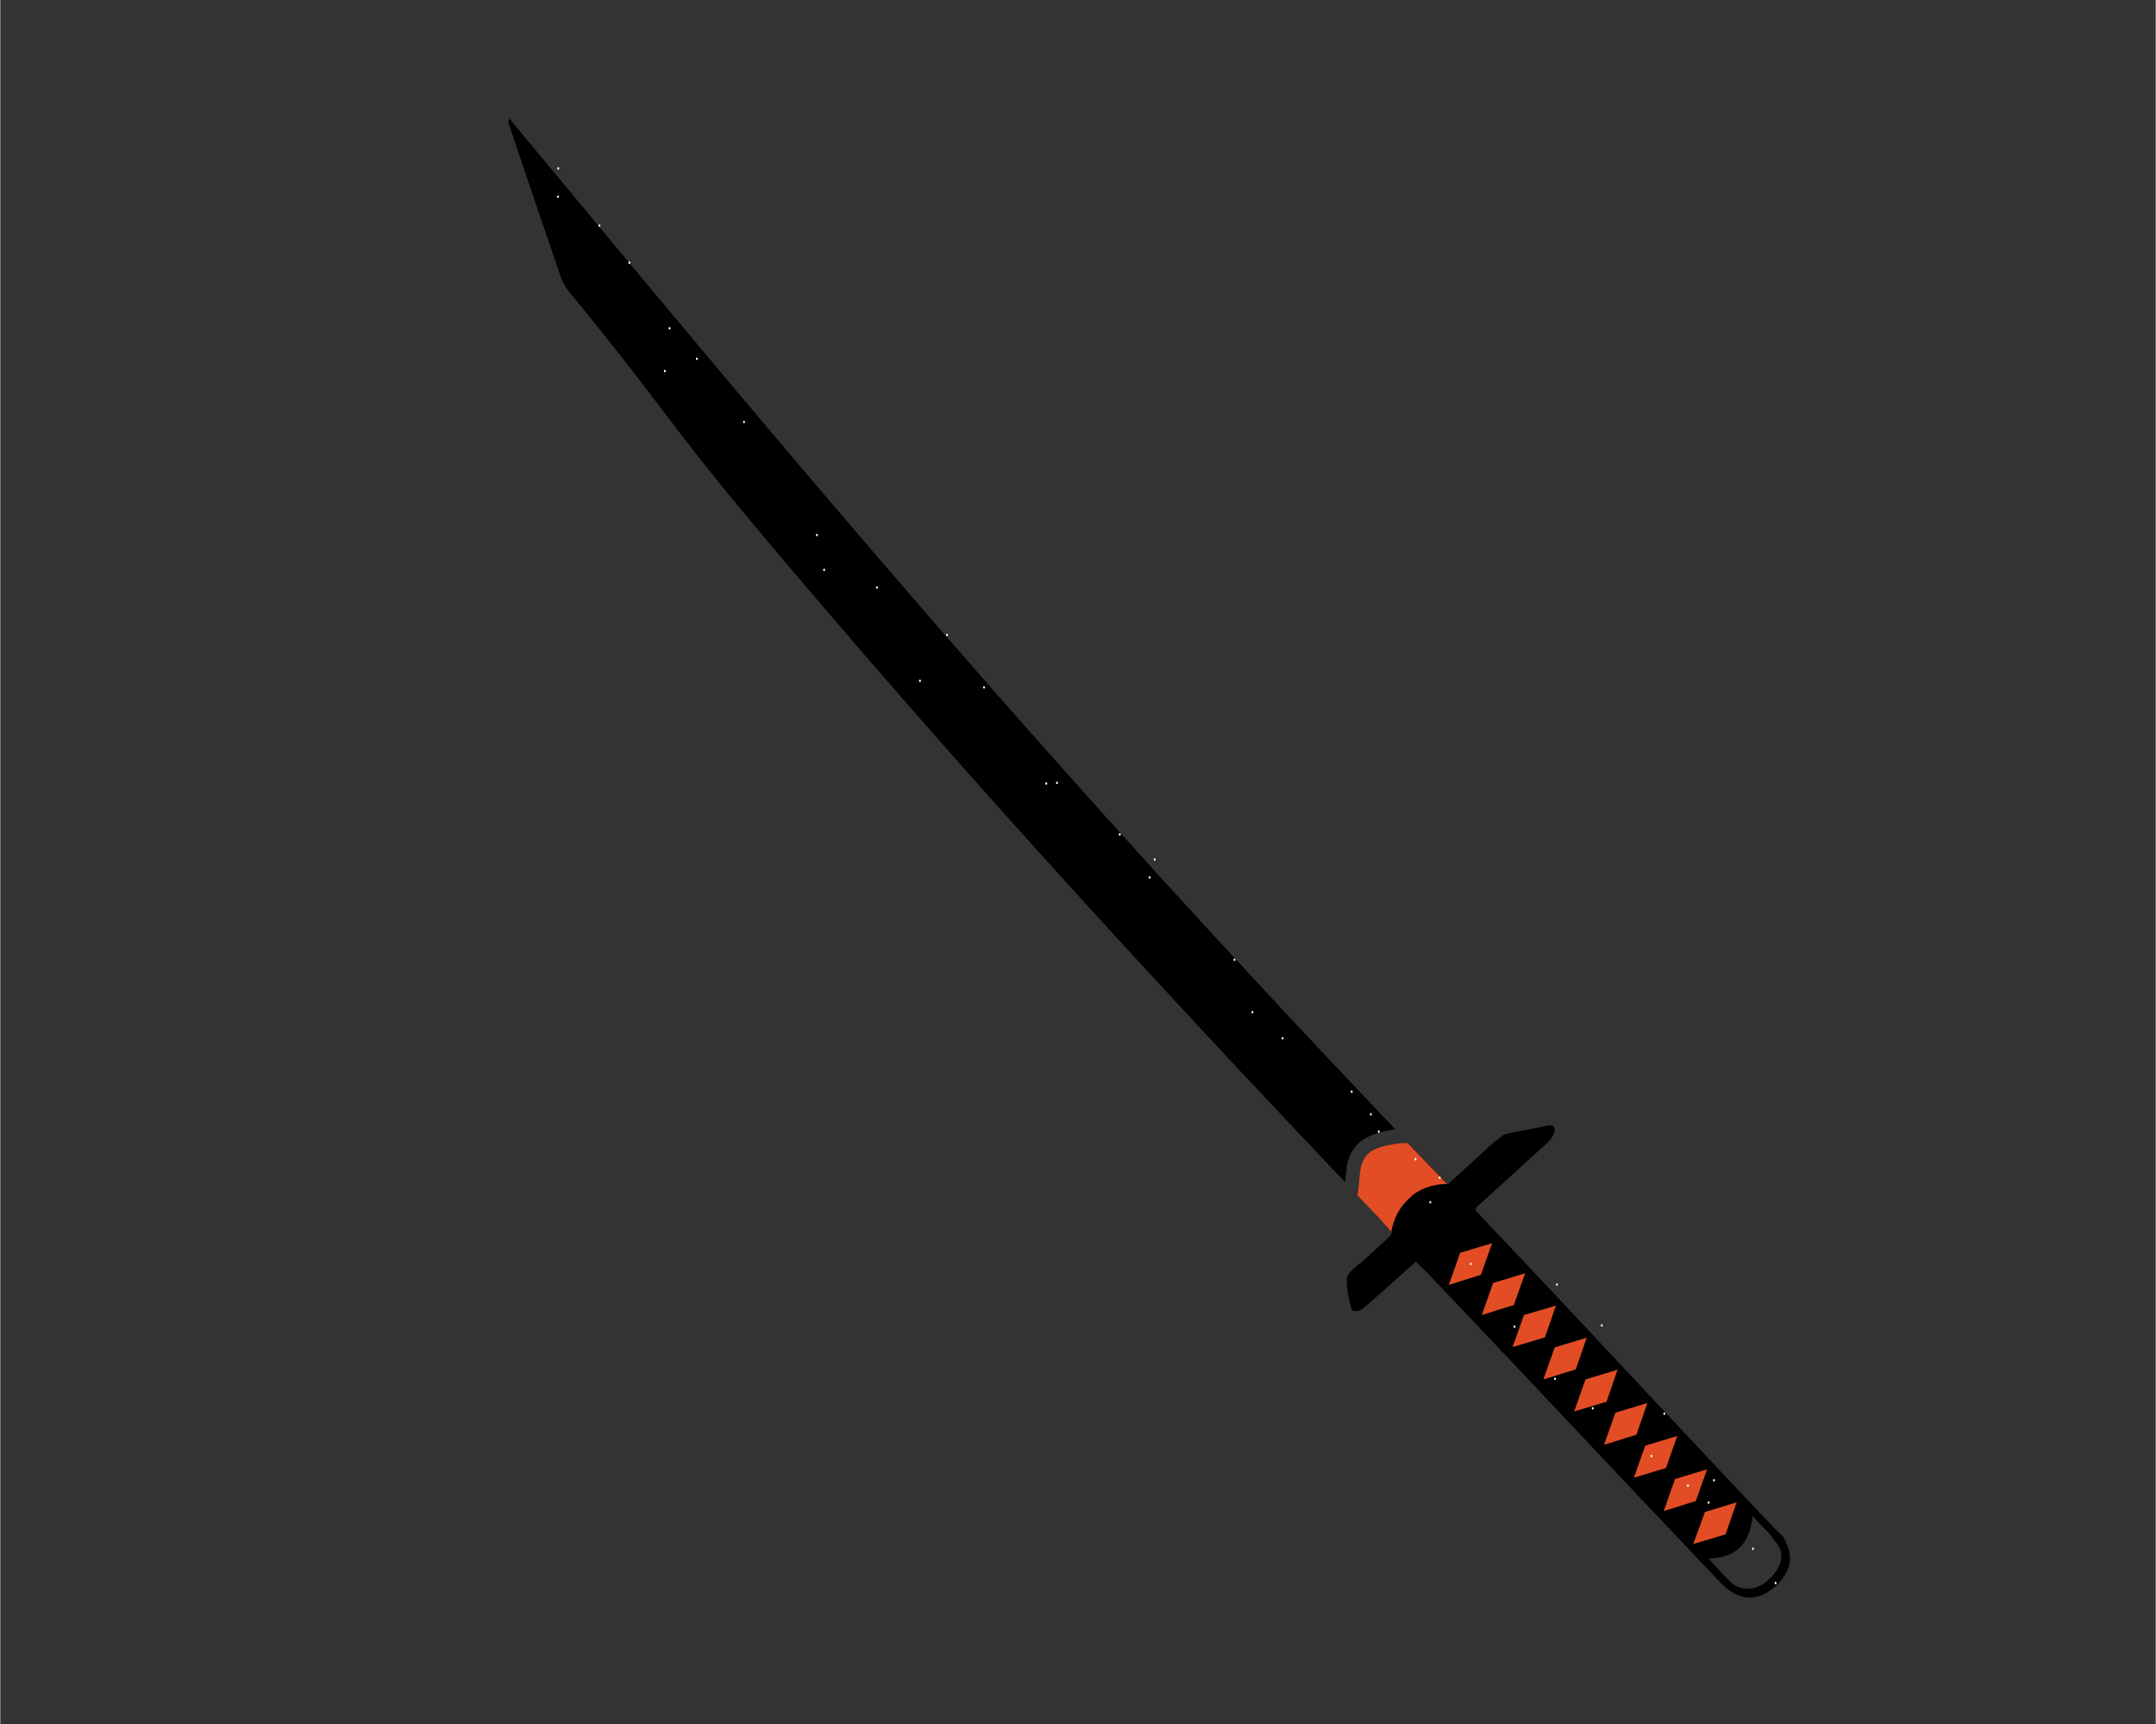 <svg xmlns="http://www.w3.org/2000/svg" xmlns:xlink="http://www.w3.org/1999/xlink" width="944" zoomAndPan="magnify" viewBox="0 0 708.75 567" height="755" preserveAspectRatio="xMidYMid meet" version="1.0"><rect x="0" y="0" width="708.75" height="567" fill="#333333" stroke="none"/><defs><clipPath id="69accc2503"><path d="M 167.059 38.539 L 589 38.539 L 589 526 L 167.059 526 Z M 167.059 38.539 " clip-rule="nonzero"/></clipPath></defs><g clip-path="url(#69accc2503)"><path fill="#000000" d="M 583.863 502.531 C 582.52 500.984 588.512 507.801 587.066 506.355 C 549.766 467.207 525.484 440.559 488.188 401.305 C 487.051 400.168 486.016 398.828 485.086 397.898 C 485.5 397.07 485.5 396.863 485.602 396.762 C 490.461 392.32 503.375 380.648 508.23 376.207 C 509.574 374.965 511.125 373.312 511.125 371.352 C 511.125 368.977 507.609 370.422 506.371 370.629 L 499.965 371.867 C 498.312 372.176 496.555 372.488 494.902 372.898 C 493.25 373.312 484.465 381.68 483.328 382.715 C 483.328 382.715 475.992 389.426 475.992 389.426 C 471.656 384.984 467.418 380.441 463.078 376 C 461.527 375.895 459.98 376 458.43 376.309 C 455.641 376.824 452.332 377.445 450.164 379.305 C 447.891 381.266 447.477 384.367 447.168 387.156 C 446.961 389.117 446.855 391.184 446.445 393.145 C 448.715 395.52 451.094 398 453.469 400.48 C 454.918 402.027 456.363 403.68 457.602 405.129 C 457.293 405.953 457.188 406.266 456.984 406.469 C 453.676 409.465 450.473 412.461 447.168 415.457 L 446.961 415.457 C 445.102 417.215 442.723 418.555 442.723 421.035 C 442.723 423.824 443.344 426.82 444.066 429.504 C 444.48 431.055 444.379 431.156 446.031 431.055 C 447.684 430.949 448.406 429.918 449.336 429.195 C 454.711 424.547 459.875 419.797 465.457 414.836 C 467.109 416.488 468.246 417.523 469.383 418.66 C 508.23 459.461 526.621 479.395 565.473 520.195 C 571.566 526.602 577.871 527.012 583.965 521.332 C 589.961 515.652 590.062 509.246 583.965 502.738 Z M 568.57 519.781 C 563.922 515.133 567.125 518.336 561.754 512.449 C 570.328 512.242 575.184 508.109 576.219 498.504 C 582.211 505.113 580.039 501.914 584.379 507.801 C 587.168 511.621 585.102 516.582 580.66 520.094 C 576.836 523.09 572.086 523.293 568.676 519.887 Z M 442.621 384.055 C 443.242 380.441 444.688 377.137 447.785 374.965 C 450.785 372.898 454.605 371.969 458.223 371.352 C 458.43 371.352 458.531 371.352 458.738 371.352 C 346.531 253.598 270.898 163.836 167.367 38.953 C 167.059 39.781 167.059 40.402 167.266 40.918 C 172.949 57.754 178.629 74.59 184.418 91.426 C 185.035 93.184 186.07 94.836 187.309 96.281 C 218.41 134.086 219.238 138.734 250.75 176.129 C 312.125 249.156 376.492 319.602 442.207 388.703 C 442.414 387.156 442.516 385.707 442.723 384.16 Z M 442.621 384.055 " fill-opacity="1" fill-rule="nonzero"/></g><path fill="#e24d26" d="M 490.562 408.742 L 480.023 411.945 L 476.305 422.48 L 486.844 419.176 Z M 490.562 408.742 " fill-opacity="1" fill-rule="nonzero"/><path fill="#e24d26" d="M 531.789 450.371 L 521.25 453.57 L 517.531 464.109 L 528.172 460.906 Z M 531.789 450.371 " fill-opacity="1" fill-rule="nonzero"/><path fill="#e24d26" d="M 541.605 461.32 L 531.066 464.52 L 527.344 475.059 L 537.988 471.75 Z M 541.605 461.32 " fill-opacity="1" fill-rule="nonzero"/><path fill="#e24d26" d="M 551.418 472.164 L 540.879 475.367 L 537.16 485.902 L 547.699 482.699 Z M 551.418 472.164 " fill-opacity="1" fill-rule="nonzero"/><path fill="#e24d26" d="M 561.234 483.113 L 550.695 486.316 L 546.977 496.852 L 557.516 493.547 Z M 561.234 483.113 " fill-opacity="1" fill-rule="nonzero"/><path fill="#e24d26" d="M 570.949 493.961 L 560.512 497.16 L 556.688 507.699 L 567.332 504.496 Z M 570.949 493.961 " fill-opacity="1" fill-rule="nonzero"/><path fill="#e24d26" d="M 501.41 418.66 L 490.871 421.859 L 487.152 432.398 L 497.691 429.09 Z M 501.41 418.66 " fill-opacity="1" fill-rule="nonzero"/><path fill="#e24d26" d="M 511.535 429.297 L 501 432.398 L 497.277 442.934 L 507.922 439.73 Z M 511.535 429.297 " fill-opacity="1" fill-rule="nonzero"/><path fill="#e24d26" d="M 521.664 439.836 L 511.125 443.035 L 507.402 453.57 L 518.047 450.266 Z M 521.664 439.836 " fill-opacity="1" fill-rule="nonzero"/><path fill="#e24d26" d="M 464.113 393.352 C 458.637 397.691 457.602 403.68 457.395 405.023 C 456.156 403.578 454.711 402.027 453.262 400.375 C 450.988 398 448.613 395.52 446.238 393.043 C 446.648 391.078 446.754 389.117 446.961 387.051 C 447.168 384.262 447.684 381.059 449.957 379.199 C 452.125 377.344 455.434 376.723 458.223 376.207 C 459.773 375.895 461.426 375.793 462.871 375.895 C 467.109 380.336 471.449 384.883 475.789 389.324 C 474.34 389.324 468.969 389.324 464.008 393.25 Z M 464.113 393.352 " fill-opacity="1" fill-rule="nonzero"/><path fill="#ffffff" d="M 561.754 494.477 C 561.668 494.477 561.594 494.434 561.531 494.355 C 561.473 494.273 561.441 494.176 561.441 494.062 C 561.441 493.949 561.473 493.852 561.531 493.77 C 561.594 493.691 561.668 493.648 561.754 493.648 C 561.836 493.648 561.91 493.691 561.973 493.77 C 562.031 493.852 562.062 493.949 562.062 494.062 C 562.062 494.176 562.031 494.273 561.973 494.355 C 561.91 494.434 561.836 494.477 561.754 494.477 Z M 561.754 494.477 " fill-opacity="1" fill-rule="nonzero"/><path fill="#ffffff" d="M 542.949 479.188 C 542.863 479.188 542.789 479.148 542.727 479.066 C 542.668 478.988 542.637 478.891 542.637 478.777 C 542.637 478.66 542.668 478.562 542.727 478.484 C 542.789 478.402 542.863 478.363 542.949 478.363 C 543.031 478.363 543.105 478.402 543.168 478.484 C 543.227 478.562 543.258 478.66 543.258 478.777 C 543.258 478.891 543.227 478.988 543.168 479.066 C 543.105 479.148 543.031 479.188 542.949 479.188 Z M 542.949 479.188 " fill-opacity="1" fill-rule="nonzero"/><path fill="#ffffff" d="M 523.625 463.488 C 523.539 463.488 523.469 463.449 523.406 463.367 C 523.348 463.285 523.316 463.188 523.316 463.074 C 523.316 462.961 523.348 462.863 523.406 462.781 C 523.469 462.703 523.539 462.66 523.625 462.66 C 523.711 462.66 523.785 462.703 523.844 462.781 C 523.906 462.863 523.938 462.961 523.938 463.074 C 523.938 463.188 523.906 463.285 523.844 463.367 C 523.785 463.449 523.711 463.488 523.625 463.488 Z M 523.625 463.488 " fill-opacity="1" fill-rule="nonzero"/><path fill="#ffffff" d="M 511.227 453.777 C 511.141 453.777 511.07 453.738 511.008 453.656 C 510.949 453.578 510.918 453.48 510.918 453.367 C 510.918 453.25 510.949 453.152 511.008 453.074 C 511.07 452.992 511.141 452.953 511.227 452.953 C 511.312 452.953 511.387 452.992 511.445 453.074 C 511.508 453.152 511.535 453.25 511.535 453.367 C 511.535 453.48 511.508 453.578 511.445 453.656 C 511.387 453.738 511.312 453.777 511.227 453.777 Z M 511.227 453.777 " fill-opacity="1" fill-rule="nonzero"/><path fill="#ffffff" d="M 497.898 436.633 C 497.812 436.633 497.738 436.59 497.68 436.512 C 497.617 436.43 497.59 436.332 497.59 436.219 C 497.59 436.105 497.617 436.008 497.68 435.926 C 497.738 435.848 497.812 435.805 497.898 435.805 C 497.984 435.805 498.059 435.848 498.117 435.926 C 498.18 436.008 498.207 436.105 498.207 436.219 C 498.207 436.332 498.18 436.43 498.117 436.512 C 498.059 436.59 497.984 436.633 497.898 436.633 Z M 497.898 436.633 " fill-opacity="1" fill-rule="nonzero"/><path fill="#ffffff" d="M 483.535 415.973 C 483.449 415.973 483.379 415.934 483.316 415.852 C 483.258 415.773 483.227 415.676 483.227 415.559 C 483.227 415.445 483.258 415.348 483.316 415.27 C 483.379 415.188 483.449 415.148 483.535 415.148 C 483.621 415.148 483.695 415.188 483.754 415.27 C 483.816 415.348 483.848 415.445 483.848 415.559 C 483.848 415.676 483.816 415.773 483.754 415.852 C 483.695 415.934 483.621 415.973 483.535 415.973 Z M 483.535 415.973 " fill-opacity="1" fill-rule="nonzero"/><path fill="#ffffff" d="M 470.207 395.727 C 470.121 395.727 470.051 395.688 469.988 395.605 C 469.93 395.527 469.898 395.43 469.898 395.316 C 469.898 395.199 469.93 395.102 469.988 395.023 C 470.051 394.941 470.121 394.902 470.207 394.902 C 470.293 394.902 470.367 394.941 470.426 395.023 C 470.488 395.102 470.52 395.199 470.52 395.316 C 470.52 395.43 470.488 395.527 470.426 395.605 C 470.367 395.688 470.293 395.727 470.207 395.727 Z M 470.207 395.727 " fill-opacity="1" fill-rule="nonzero"/><path fill="#ffffff" d="M 453.262 372.488 C 453.176 372.488 453.105 372.445 453.043 372.367 C 452.984 372.285 452.953 372.188 452.953 372.074 C 452.953 371.961 452.984 371.863 453.043 371.781 C 453.105 371.699 453.176 371.66 453.262 371.66 C 453.348 371.66 453.422 371.699 453.48 371.781 C 453.543 371.863 453.574 371.961 453.574 372.074 C 453.574 372.188 453.543 372.285 453.48 372.367 C 453.422 372.445 453.348 372.488 453.262 372.488 Z M 453.262 372.488 " fill-opacity="1" fill-rule="nonzero"/><path fill="#ffffff" d="M 450.68 366.805 C 450.594 366.805 450.52 366.766 450.461 366.684 C 450.398 366.605 450.371 366.508 450.371 366.395 C 450.371 366.277 450.398 366.18 450.461 366.102 C 450.52 366.02 450.594 365.98 450.68 365.98 C 450.766 365.98 450.84 366.02 450.898 366.102 C 450.961 366.18 450.988 366.277 450.988 366.395 C 450.988 366.508 450.961 366.605 450.898 366.684 C 450.84 366.766 450.766 366.805 450.68 366.805 Z M 450.68 366.805 " fill-opacity="1" fill-rule="nonzero"/><path fill="#ffffff" d="M 465.352 381.578 C 465.266 381.578 465.191 381.535 465.133 381.457 C 465.07 381.375 465.043 381.277 465.043 381.164 C 465.043 381.051 465.07 380.953 465.133 380.871 C 465.191 380.789 465.266 380.75 465.352 380.75 C 465.438 380.75 465.512 380.789 465.57 380.871 C 465.633 380.953 465.66 381.051 465.66 381.164 C 465.66 381.277 465.633 381.375 465.57 381.457 C 465.512 381.535 465.438 381.578 465.352 381.578 Z M 465.352 381.578 " fill-opacity="1" fill-rule="nonzero"/><path fill="#ffffff" d="M 511.848 422.789 C 511.762 422.789 511.688 422.75 511.629 422.668 C 511.566 422.59 511.535 422.492 511.535 422.379 C 511.535 422.262 511.566 422.168 511.629 422.086 C 511.688 422.004 511.762 421.965 511.848 421.965 C 511.934 421.965 512.004 422.004 512.066 422.086 C 512.125 422.168 512.156 422.262 512.156 422.379 C 512.156 422.492 512.125 422.59 512.066 422.668 C 512.004 422.75 511.934 422.789 511.848 422.789 Z M 511.848 422.789 " fill-opacity="1" fill-rule="nonzero"/><path fill="#ffffff" d="M 526.621 436.219 C 526.535 436.219 526.465 436.18 526.402 436.098 C 526.344 436.016 526.312 435.918 526.312 435.805 C 526.312 435.691 526.344 435.594 526.402 435.512 C 526.465 435.434 526.535 435.391 526.621 435.391 C 526.707 435.391 526.781 435.434 526.84 435.512 C 526.902 435.594 526.934 435.691 526.934 435.805 C 526.934 435.918 526.902 436.016 526.84 436.098 C 526.781 436.18 526.707 436.219 526.621 436.219 Z M 526.621 436.219 " fill-opacity="1" fill-rule="nonzero"/><path fill="#ffffff" d="M 547.184 465.242 C 547.098 465.242 547.023 465.203 546.965 465.121 C 546.902 465.043 546.875 464.945 546.875 464.832 C 546.875 464.715 546.902 464.621 546.965 464.539 C 547.023 464.457 547.098 464.418 547.184 464.418 C 547.27 464.418 547.344 464.457 547.402 464.539 C 547.465 464.621 547.492 464.715 547.492 464.832 C 547.492 464.945 547.465 465.043 547.402 465.121 C 547.344 465.203 547.27 465.242 547.184 465.242 Z M 547.184 465.242 " fill-opacity="1" fill-rule="nonzero"/><path fill="#ffffff" d="M 563.508 487.141 C 563.422 487.141 563.352 487.102 563.289 487.02 C 563.23 486.941 563.199 486.844 563.199 486.73 C 563.199 486.613 563.23 486.516 563.289 486.438 C 563.352 486.355 563.422 486.316 563.508 486.316 C 563.594 486.316 563.668 486.355 563.727 486.438 C 563.789 486.516 563.82 486.613 563.82 486.73 C 563.82 486.844 563.789 486.941 563.727 487.02 C 563.668 487.102 563.594 487.141 563.508 487.141 Z M 563.508 487.141 " fill-opacity="1" fill-rule="nonzero"/><path fill="#ffffff" d="M 576.32 509.66 C 576.234 509.66 576.16 509.621 576.102 509.539 C 576.039 509.457 576.012 509.359 576.012 509.246 C 576.012 509.133 576.039 509.035 576.102 508.953 C 576.16 508.875 576.234 508.832 576.32 508.832 C 576.406 508.832 576.48 508.875 576.539 508.953 C 576.602 509.035 576.629 509.133 576.629 509.246 C 576.629 509.359 576.602 509.457 576.539 509.539 C 576.48 509.621 576.406 509.66 576.32 509.66 Z M 576.32 509.66 " fill-opacity="1" fill-rule="nonzero"/><path fill="#ffffff" d="M 583.762 520.918 C 583.676 520.918 583.602 520.879 583.539 520.797 C 583.48 520.719 583.449 520.621 583.449 520.504 C 583.449 520.391 583.48 520.293 583.539 520.215 C 583.602 520.133 583.676 520.094 583.762 520.094 C 583.844 520.094 583.918 520.133 583.98 520.215 C 584.039 520.293 584.07 520.391 584.07 520.504 C 584.07 520.621 584.039 520.719 583.98 520.797 C 583.918 520.879 583.844 520.918 583.762 520.918 Z M 583.762 520.918 " fill-opacity="1" fill-rule="nonzero"/><path fill="#ffffff" d="M 554.934 488.898 C 554.848 488.898 554.773 488.859 554.715 488.777 C 554.652 488.695 554.621 488.598 554.621 488.484 C 554.621 488.371 554.652 488.273 554.715 488.191 C 554.773 488.113 554.848 488.07 554.934 488.07 C 555.02 488.07 555.09 488.113 555.152 488.191 C 555.211 488.273 555.242 488.371 555.242 488.484 C 555.242 488.598 555.211 488.695 555.152 488.777 C 555.09 488.859 555.02 488.898 554.934 488.898 Z M 554.934 488.898 " fill-opacity="1" fill-rule="nonzero"/><path fill="#ffffff" d="M 473.309 387.672 C 473.223 387.672 473.148 387.629 473.09 387.551 C 473.027 387.469 472.996 387.371 472.996 387.258 C 472.996 387.145 473.027 387.047 473.09 386.965 C 473.148 386.887 473.223 386.844 473.309 386.844 C 473.395 386.844 473.465 386.887 473.527 386.965 C 473.586 387.047 473.617 387.145 473.617 387.258 C 473.617 387.371 473.586 387.469 473.527 387.551 C 473.465 387.629 473.395 387.672 473.309 387.672 Z M 473.309 387.672 " fill-opacity="1" fill-rule="nonzero"/><path fill="#ffffff" d="M 444.379 359.367 C 444.293 359.367 444.219 359.328 444.156 359.246 C 444.098 359.168 444.066 359.07 444.066 358.957 C 444.066 358.84 444.098 358.746 444.156 358.664 C 444.219 358.582 444.293 358.543 444.379 358.543 C 444.461 358.543 444.535 358.582 444.598 358.664 C 444.656 358.746 444.688 358.84 444.688 358.957 C 444.688 359.07 444.656 359.168 444.598 359.246 C 444.535 359.328 444.461 359.367 444.379 359.367 Z M 444.379 359.367 " fill-opacity="1" fill-rule="nonzero"/><path fill="#ffffff" d="M 421.645 341.809 C 421.562 341.809 421.488 341.77 421.426 341.688 C 421.367 341.609 421.336 341.512 421.336 341.395 C 421.336 341.281 421.367 341.184 421.426 341.105 C 421.488 341.023 421.562 340.984 421.645 340.984 C 421.73 340.984 421.805 341.023 421.867 341.105 C 421.926 341.184 421.957 341.281 421.957 341.395 C 421.957 341.512 421.926 341.609 421.867 341.688 C 421.805 341.77 421.73 341.809 421.645 341.809 Z M 421.645 341.809 " fill-opacity="1" fill-rule="nonzero"/><path fill="#ffffff" d="M 405.836 315.984 C 405.754 315.984 405.68 315.945 405.617 315.863 C 405.559 315.785 405.527 315.688 405.527 315.574 C 405.527 315.457 405.559 315.359 405.617 315.281 C 405.68 315.199 405.754 315.16 405.836 315.16 C 405.922 315.16 405.996 315.199 406.059 315.281 C 406.117 315.359 406.148 315.457 406.148 315.574 C 406.148 315.688 406.117 315.785 406.059 315.863 C 405.996 315.945 405.922 315.984 405.836 315.984 Z M 405.836 315.984 " fill-opacity="1" fill-rule="nonzero"/><path fill="#ffffff" d="M 379.594 283.035 C 379.508 283.035 379.434 282.996 379.375 282.914 C 379.312 282.832 379.285 282.738 379.285 282.621 C 379.285 282.508 379.312 282.41 379.375 282.332 C 379.434 282.25 379.508 282.211 379.594 282.211 C 379.68 282.211 379.754 282.25 379.812 282.332 C 379.875 282.41 379.902 282.508 379.902 282.621 C 379.902 282.738 379.875 282.832 379.812 282.914 C 379.754 282.996 379.68 283.035 379.594 283.035 Z M 379.594 283.035 " fill-opacity="1" fill-rule="nonzero"/><path fill="#ffffff" d="M 368.125 274.773 C 368.039 274.773 367.965 274.73 367.906 274.652 C 367.844 274.57 367.816 274.473 367.816 274.359 C 367.816 274.246 367.844 274.148 367.906 274.066 C 367.965 273.984 368.039 273.945 368.125 273.945 C 368.211 273.945 368.285 273.984 368.344 274.066 C 368.406 274.148 368.434 274.246 368.434 274.359 C 368.434 274.473 368.406 274.57 368.344 274.652 C 368.285 274.73 368.211 274.773 368.125 274.773 Z M 368.125 274.773 " fill-opacity="1" fill-rule="nonzero"/><path fill="#ffffff" d="M 347.461 257.832 C 347.375 257.832 347.301 257.793 347.242 257.711 C 347.18 257.629 347.148 257.531 347.148 257.418 C 347.148 257.305 347.18 257.207 347.242 257.125 C 347.301 257.047 347.375 257.004 347.461 257.004 C 347.547 257.004 347.617 257.047 347.68 257.125 C 347.738 257.207 347.77 257.305 347.77 257.418 C 347.77 257.531 347.738 257.629 347.68 257.711 C 347.617 257.793 347.547 257.832 347.461 257.832 Z M 347.461 257.832 " fill-opacity="1" fill-rule="nonzero"/><path fill="#ffffff" d="M 323.488 226.43 C 323.402 226.43 323.332 226.391 323.27 226.309 C 323.211 226.23 323.18 226.133 323.18 226.02 C 323.18 225.902 323.211 225.805 323.27 225.727 C 323.332 225.645 323.402 225.605 323.488 225.605 C 323.574 225.605 323.648 225.645 323.707 225.727 C 323.77 225.805 323.801 225.902 323.801 226.02 C 323.801 226.133 323.77 226.23 323.707 226.309 C 323.648 226.391 323.574 226.43 323.488 226.43 Z M 323.488 226.43 " fill-opacity="1" fill-rule="nonzero"/><path fill="#ffffff" d="M 311.297 209.18 C 311.211 209.18 311.141 209.141 311.078 209.059 C 311.02 208.98 310.988 208.883 310.988 208.77 C 310.988 208.652 311.02 208.555 311.078 208.477 C 311.141 208.395 311.211 208.355 311.297 208.355 C 311.383 208.355 311.457 208.395 311.516 208.477 C 311.578 208.555 311.605 208.652 311.605 208.77 C 311.605 208.883 311.578 208.98 311.516 209.059 C 311.457 209.141 311.383 209.18 311.297 209.18 Z M 311.297 209.18 " fill-opacity="1" fill-rule="nonzero"/><path fill="#ffffff" d="M 288.258 193.586 C 288.172 193.586 288.098 193.543 288.039 193.465 C 287.977 193.383 287.945 193.285 287.945 193.172 C 287.945 193.059 287.977 192.961 288.039 192.879 C 288.098 192.797 288.172 192.758 288.258 192.758 C 288.344 192.758 288.414 192.797 288.477 192.879 C 288.535 192.961 288.566 193.059 288.566 193.172 C 288.566 193.285 288.535 193.383 288.477 193.465 C 288.414 193.543 288.344 193.586 288.258 193.586 Z M 288.258 193.586 " fill-opacity="1" fill-rule="nonzero"/><path fill="#ffffff" d="M 268.523 176.336 C 268.438 176.336 268.363 176.293 268.301 176.215 C 268.242 176.133 268.211 176.035 268.211 175.922 C 268.211 175.809 268.242 175.711 268.301 175.629 C 268.363 175.547 268.438 175.508 268.523 175.508 C 268.605 175.508 268.68 175.547 268.742 175.629 C 268.801 175.711 268.832 175.809 268.832 175.922 C 268.832 176.035 268.801 176.133 268.742 176.215 C 268.68 176.293 268.605 176.336 268.523 176.336 Z M 268.523 176.336 " fill-opacity="1" fill-rule="nonzero"/><path fill="#ffffff" d="M 244.551 139.148 C 244.465 139.148 244.391 139.109 244.332 139.027 C 244.27 138.945 244.242 138.852 244.242 138.734 C 244.242 138.621 244.27 138.523 244.332 138.445 C 244.391 138.363 244.465 138.324 244.551 138.324 C 244.637 138.324 244.711 138.363 244.77 138.445 C 244.832 138.523 244.859 138.621 244.859 138.734 C 244.859 138.852 244.832 138.945 244.77 139.027 C 244.711 139.109 244.637 139.148 244.551 139.148 Z M 244.551 139.148 " fill-opacity="1" fill-rule="nonzero"/><path fill="#ffffff" d="M 229.051 118.387 C 228.965 118.387 228.895 118.348 228.832 118.266 C 228.773 118.184 228.742 118.086 228.742 117.973 C 228.742 117.859 228.773 117.762 228.832 117.68 C 228.895 117.602 228.965 117.559 229.051 117.562 C 229.137 117.559 229.211 117.602 229.273 117.68 C 229.332 117.762 229.363 117.859 229.363 117.973 C 229.363 118.086 229.332 118.184 229.273 118.266 C 229.211 118.348 229.137 118.387 229.051 118.387 Z M 229.051 118.387 " fill-opacity="1" fill-rule="nonzero"/><path fill="#ffffff" d="M 220.062 108.367 C 219.977 108.367 219.906 108.328 219.844 108.246 C 219.785 108.164 219.754 108.07 219.754 107.953 C 219.754 107.84 219.785 107.742 219.844 107.664 C 219.906 107.582 219.977 107.543 220.062 107.543 C 220.148 107.543 220.223 107.582 220.281 107.664 C 220.344 107.742 220.375 107.84 220.375 107.953 C 220.375 108.07 220.344 108.164 220.281 108.246 C 220.223 108.328 220.148 108.367 220.062 108.367 Z M 220.062 108.367 " fill-opacity="1" fill-rule="nonzero"/><path fill="#ffffff" d="M 206.836 86.781 C 206.754 86.777 206.68 86.738 206.617 86.66 C 206.559 86.578 206.527 86.48 206.527 86.367 C 206.527 86.254 206.559 86.156 206.617 86.074 C 206.68 85.992 206.754 85.953 206.836 85.953 C 206.922 85.953 206.996 85.992 207.059 86.074 C 207.117 86.156 207.148 86.254 207.148 86.367 C 207.148 86.48 207.117 86.578 207.059 86.66 C 206.996 86.738 206.922 86.777 206.836 86.781 Z M 206.836 86.781 " fill-opacity="1" fill-rule="nonzero"/><path fill="#ffffff" d="M 197.023 74.59 C 196.938 74.59 196.863 74.551 196.805 74.469 C 196.742 74.391 196.711 74.293 196.711 74.176 C 196.711 74.062 196.742 73.965 196.805 73.887 C 196.863 73.805 196.938 73.766 197.023 73.766 C 197.109 73.766 197.18 73.805 197.242 73.887 C 197.301 73.965 197.332 74.062 197.332 74.176 C 197.332 74.293 197.301 74.391 197.242 74.469 C 197.18 74.551 197.109 74.59 197.023 74.59 Z M 197.023 74.59 " fill-opacity="1" fill-rule="nonzero"/><path fill="#ffffff" d="M 183.488 55.793 C 183.402 55.793 183.328 55.75 183.27 55.672 C 183.207 55.59 183.176 55.492 183.176 55.379 C 183.176 55.266 183.207 55.168 183.27 55.086 C 183.328 55.004 183.402 54.965 183.488 54.965 C 183.574 54.965 183.645 55.004 183.707 55.086 C 183.766 55.168 183.797 55.266 183.797 55.379 C 183.797 55.492 183.766 55.59 183.707 55.672 C 183.645 55.75 183.574 55.793 183.488 55.793 Z M 183.488 55.793 " fill-opacity="1" fill-rule="nonzero"/><path fill="#ffffff" d="M 183.383 65.086 C 183.297 65.086 183.227 65.047 183.164 64.969 C 183.105 64.887 183.074 64.789 183.074 64.676 C 183.074 64.562 183.105 64.465 183.164 64.383 C 183.227 64.301 183.297 64.262 183.383 64.262 C 183.469 64.262 183.543 64.301 183.602 64.383 C 183.664 64.465 183.695 64.562 183.695 64.676 C 183.695 64.789 183.664 64.887 183.602 64.965 C 183.543 65.047 183.469 65.086 183.383 65.086 Z M 183.383 65.086 " fill-opacity="1" fill-rule="nonzero"/><path fill="#ffffff" d="M 218.512 122.414 C 218.43 122.414 218.355 122.375 218.293 122.293 C 218.234 122.215 218.203 122.117 218.203 122.004 C 218.203 121.887 218.234 121.789 218.293 121.711 C 218.355 121.629 218.43 121.59 218.512 121.59 C 218.598 121.59 218.672 121.629 218.734 121.711 C 218.793 121.789 218.824 121.887 218.824 122.004 C 218.824 122.117 218.793 122.215 218.734 122.293 C 218.672 122.375 218.598 122.414 218.512 122.414 Z M 218.512 122.414 " fill-opacity="1" fill-rule="nonzero"/><path fill="#ffffff" d="M 270.898 187.801 C 270.812 187.801 270.738 187.758 270.68 187.68 C 270.617 187.598 270.59 187.5 270.59 187.387 C 270.59 187.273 270.617 187.176 270.68 187.094 C 270.738 187.012 270.812 186.973 270.898 186.973 C 270.984 186.973 271.059 187.012 271.117 187.094 C 271.18 187.176 271.207 187.273 271.207 187.387 C 271.207 187.5 271.18 187.598 271.117 187.68 C 271.059 187.758 270.984 187.801 270.898 187.801 Z M 270.898 187.801 " fill-opacity="1" fill-rule="nonzero"/><path fill="#ffffff" d="M 302.41 224.262 C 302.324 224.262 302.254 224.223 302.191 224.141 C 302.133 224.059 302.102 223.965 302.102 223.848 C 302.102 223.734 302.133 223.637 302.191 223.559 C 302.254 223.477 302.324 223.438 302.41 223.438 C 302.496 223.438 302.57 223.477 302.629 223.559 C 302.691 223.637 302.723 223.734 302.723 223.848 C 302.723 223.965 302.691 224.059 302.629 224.141 C 302.57 224.223 302.496 224.262 302.41 224.262 Z M 302.41 224.262 " fill-opacity="1" fill-rule="nonzero"/><path fill="#ffffff" d="M 343.949 258.039 C 343.863 258.039 343.789 258 343.727 257.918 C 343.668 257.836 343.637 257.738 343.637 257.625 C 343.637 257.512 343.668 257.414 343.727 257.332 C 343.789 257.254 343.863 257.211 343.949 257.211 C 344.031 257.211 344.105 257.254 344.168 257.332 C 344.227 257.414 344.258 257.512 344.258 257.625 C 344.258 257.738 344.227 257.836 344.168 257.918 C 344.105 258 344.031 258.039 343.949 258.039 Z M 343.949 258.039 " fill-opacity="1" fill-rule="nonzero"/><path fill="#ffffff" d="M 377.941 288.922 C 377.855 288.922 377.781 288.883 377.723 288.801 C 377.66 288.723 377.629 288.625 377.629 288.512 C 377.629 288.395 377.66 288.297 377.723 288.219 C 377.781 288.137 377.855 288.098 377.941 288.098 C 378.027 288.098 378.098 288.137 378.16 288.219 C 378.219 288.297 378.25 288.395 378.25 288.512 C 378.25 288.625 378.219 288.723 378.16 288.801 C 378.098 288.883 378.027 288.922 377.941 288.922 Z M 377.941 288.922 " fill-opacity="1" fill-rule="nonzero"/><path fill="#ffffff" d="M 411.727 333.234 C 411.641 333.234 411.57 333.195 411.508 333.113 C 411.449 333.035 411.418 332.938 411.418 332.824 C 411.418 332.707 411.449 332.609 411.508 332.531 C 411.57 332.449 411.641 332.41 411.727 332.41 C 411.812 332.41 411.887 332.449 411.945 332.531 C 412.008 332.609 412.039 332.707 412.039 332.824 C 412.039 332.938 412.008 333.035 411.945 333.113 C 411.887 333.195 411.812 333.234 411.727 333.234 Z M 411.727 333.234 " fill-opacity="1" fill-rule="nonzero"/></svg>